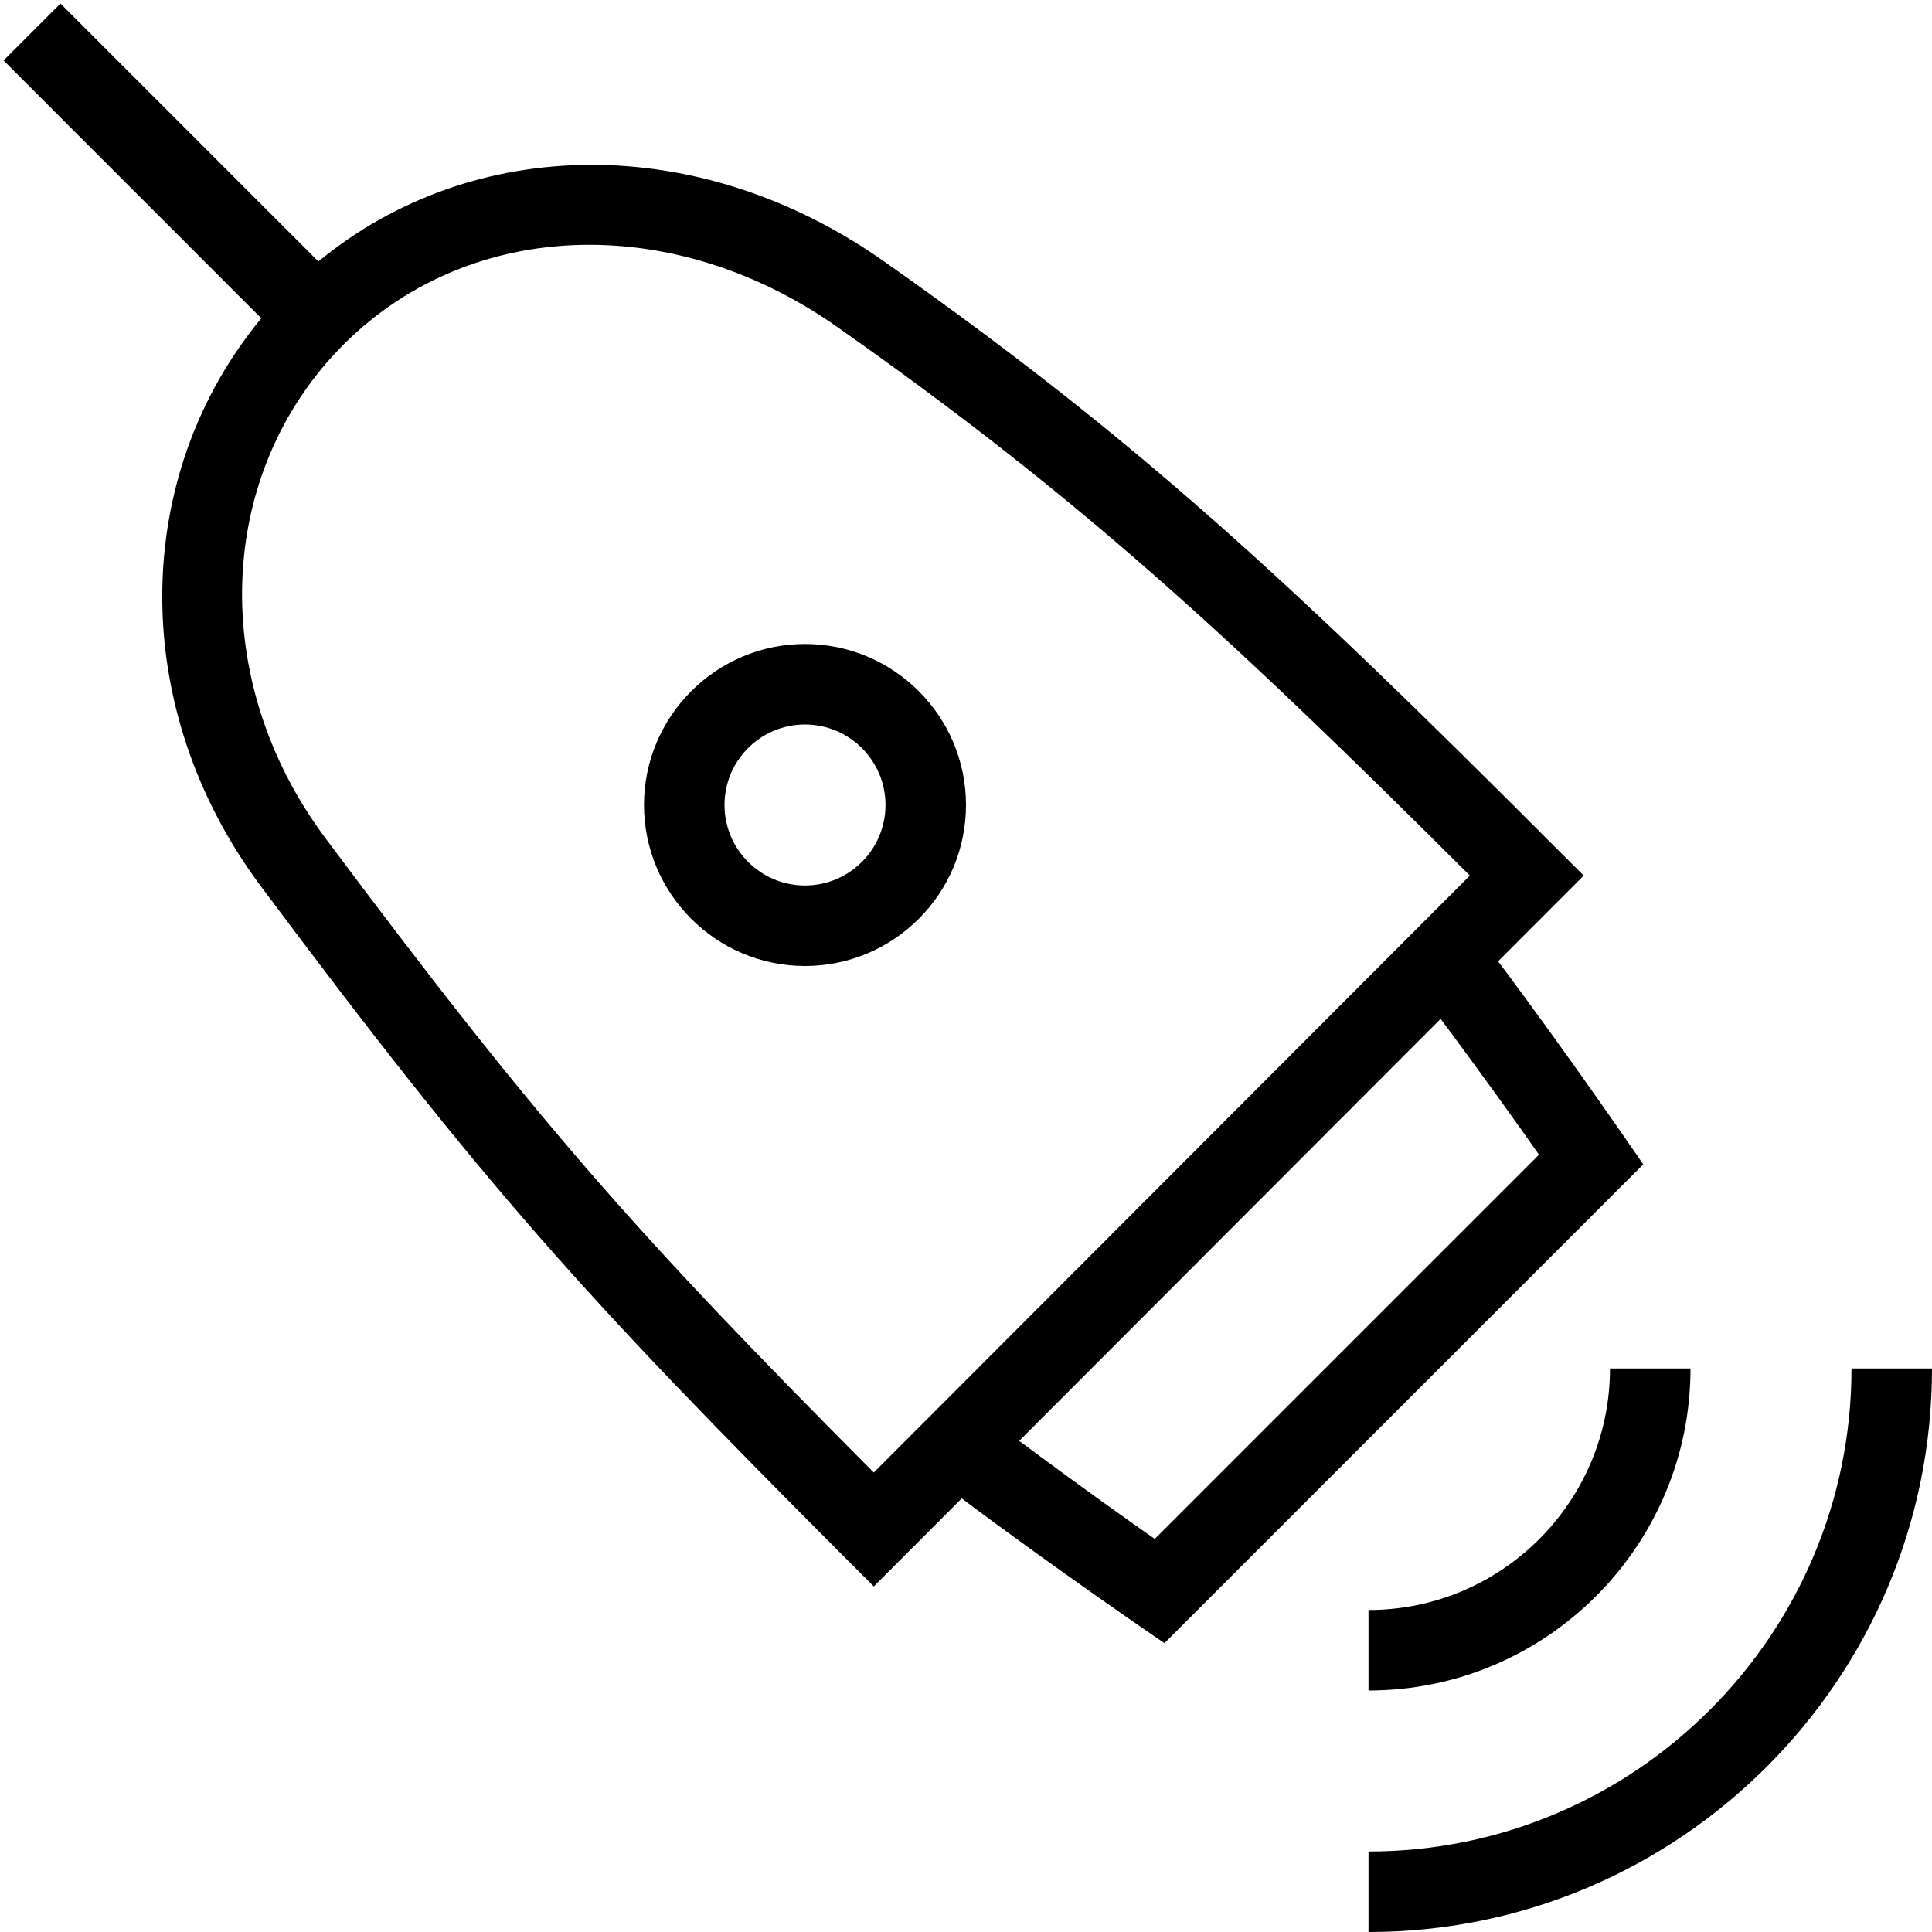 <?xml version="1.0" encoding="UTF-8"?>
<svg xmlns="http://www.w3.org/2000/svg" id="Layer_1" data-name="Layer 1" viewBox="0 0 24 24">
  <path d="m24,17c0,3.86-3.141,7-7,7v-1c3.309,0,6-2.691,6-6h1Zm-7,3v1c2.206,0,4-1.794,4-4h-1c0,1.654-1.346,3-3,3Zm3.413-5.536l-5.948,5.948s-1.318-.898-2.518-1.798l-1.092,1.093-.354-.354c-3.264-3.269-4.458-4.591-7.26-8.343-1.654-2.216-1.615-5.097.005-7.056L.044.751.751.044l3.204,3.204c1.922-1.581,4.727-1.618,7.022-.004,3.113,2.19,5.01,3.94,8.343,7.28l.354.353-1.064,1.065c.902,1.202,1.803,2.522,1.803,2.522Zm-9.558,3.828l7.404-7.415c-3.074-3.069-4.917-4.746-7.858-6.815-.97-.683-2.048-1.021-3.08-1.021-1.144,0-2.229.416-3.053,1.239-1.592,1.595-1.687,4.173-.226,6.131,2.661,3.563,3.853,4.906,6.812,7.881Zm8.263-3.948c-.252-.36-.693-.979-1.222-1.687l-5.235,5.242c.708.528,1.325.967,1.684,1.218l4.773-4.773Zm-7.118-4.344c0,1.103-.897,2-2,2s-2-.897-2-2,.897-2,2-2,2,.897,2,2Zm-1,0c0-.551-.448-1-1-1s-1,.449-1,1,.448,1,1,1,1-.449,1-1Z"/>
</svg>

